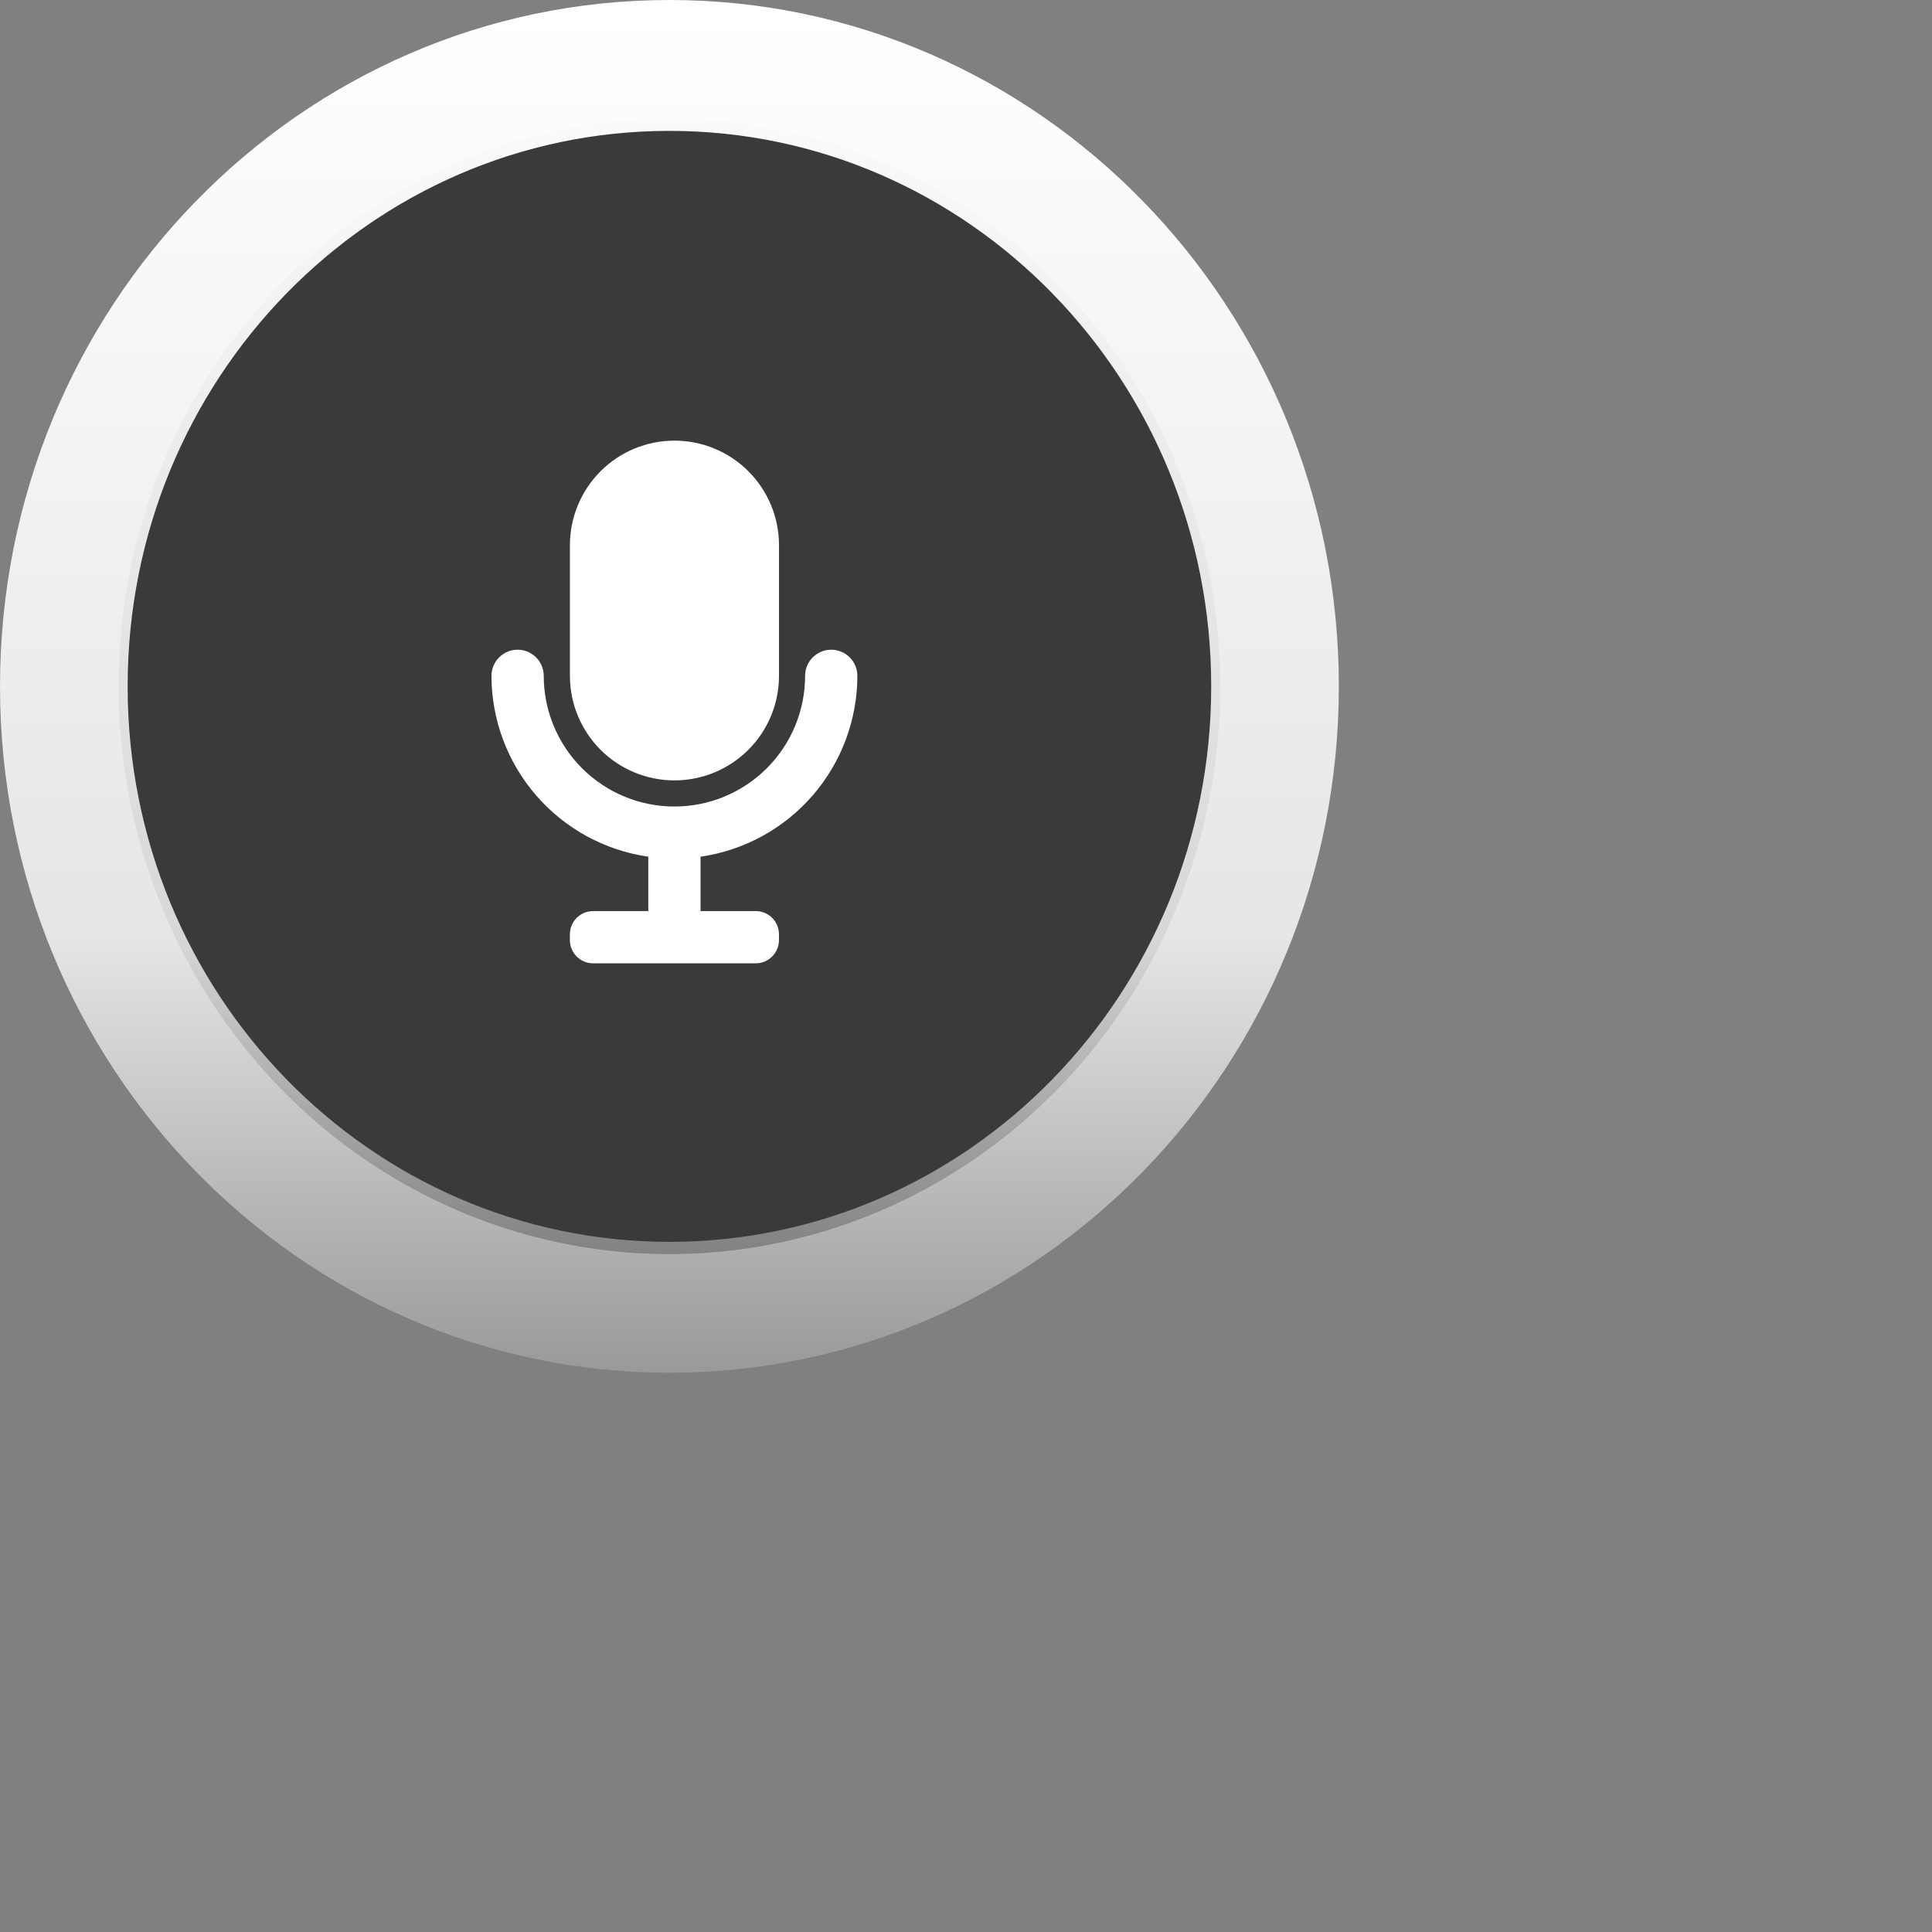 <svg width="114" height="114" viewBox="0 0 114 114" fill="none" xmlns="http://www.w3.org/2000/svg">
    <rect x="0" y="0" width="114" height="114" fill="#808080" stroke="none"/>
    <ellipse cx="39.5" cy="40.5" rx="32.5" ry="33.5" fill="black" fill-opacity="0.55" />
    <path
        d="M79 40.5C79 62.867 61.315 81 39.5 81C17.685 81 0 62.867 0 40.5C0 18.133 17.685 0 39.5 0C61.315 0 79 18.133 79 40.5ZM7.532 40.5C7.532 58.602 21.845 73.277 39.5 73.277C57.156 73.277 71.468 58.602 71.468 40.5C71.468 22.398 57.156 7.723 39.5 7.723C21.845 7.723 7.532 22.398 7.532 40.5Z"
        fill="url(#paint0_linear_305_34)" />
    <path
        d="M39.797 46.048C41.434 46.048 43.002 45.398 44.159 44.241C45.316 43.084 45.966 41.515 45.966 39.879V32.169C45.966 30.533 45.316 28.964 44.159 27.807C43.002 26.65 41.434 26 39.797 26C38.161 26 36.593 26.65 35.436 27.807C34.279 28.964 33.629 30.533 33.629 32.169V39.879C33.629 41.515 34.279 43.084 35.436 44.241C36.593 45.398 38.161 46.048 39.797 46.048Z"
        fill="white" />
    <path
        d="M50.59 39.879C50.59 39.47 50.428 39.078 50.138 38.789C49.849 38.499 49.457 38.337 49.048 38.337C48.639 38.337 48.247 38.499 47.957 38.789C47.668 39.078 47.506 39.47 47.506 39.879C47.506 41.924 46.693 43.885 45.247 45.331C43.801 46.777 41.84 47.59 39.795 47.59C37.75 47.59 35.789 46.777 34.343 45.331C32.897 43.885 32.084 41.924 32.084 39.879C32.084 39.47 31.922 39.078 31.633 38.789C31.343 38.499 30.951 38.337 30.542 38.337C30.133 38.337 29.741 38.499 29.452 38.789C29.163 39.078 29 39.47 29 39.879C29.003 42.473 29.94 44.978 31.639 46.938C33.338 48.898 35.686 50.18 38.253 50.551V53.758H34.999C34.635 53.758 34.286 53.903 34.028 54.16C33.771 54.418 33.626 54.767 33.626 55.131V55.47C33.626 55.834 33.771 56.183 34.028 56.441C34.286 56.698 34.635 56.843 34.999 56.843H44.591C44.955 56.843 45.304 56.698 45.562 56.441C45.819 56.183 45.964 55.834 45.964 55.47V55.131C45.964 54.767 45.819 54.418 45.562 54.16C45.304 53.903 44.955 53.758 44.591 53.758H41.337V50.551C43.904 50.18 46.252 48.898 47.951 46.938C49.65 44.978 50.587 42.473 50.59 39.879Z"
        fill="white" />
    <defs>
        <linearGradient id="paint0_linear_305_34" x1="39.5" y1="0" x2="39.5" y2="81"
            gradientUnits="userSpaceOnUse">
            <stop stop-color="white" />
            <stop offset="0.682" stop-color="white" stop-opacity="0.8" />
            <stop offset="1" stop-color="white" stop-opacity="0.2" />
        </linearGradient>
        <linearGradient id="paint1_linear_305_34" x1="1082.5" y1="74" x2="1082.5" y2="114"
            gradientUnits="userSpaceOnUse">
            <stop stop-color="white" />
            <stop offset="1" stop-color="white" />
        </linearGradient>
    </defs>
</svg>